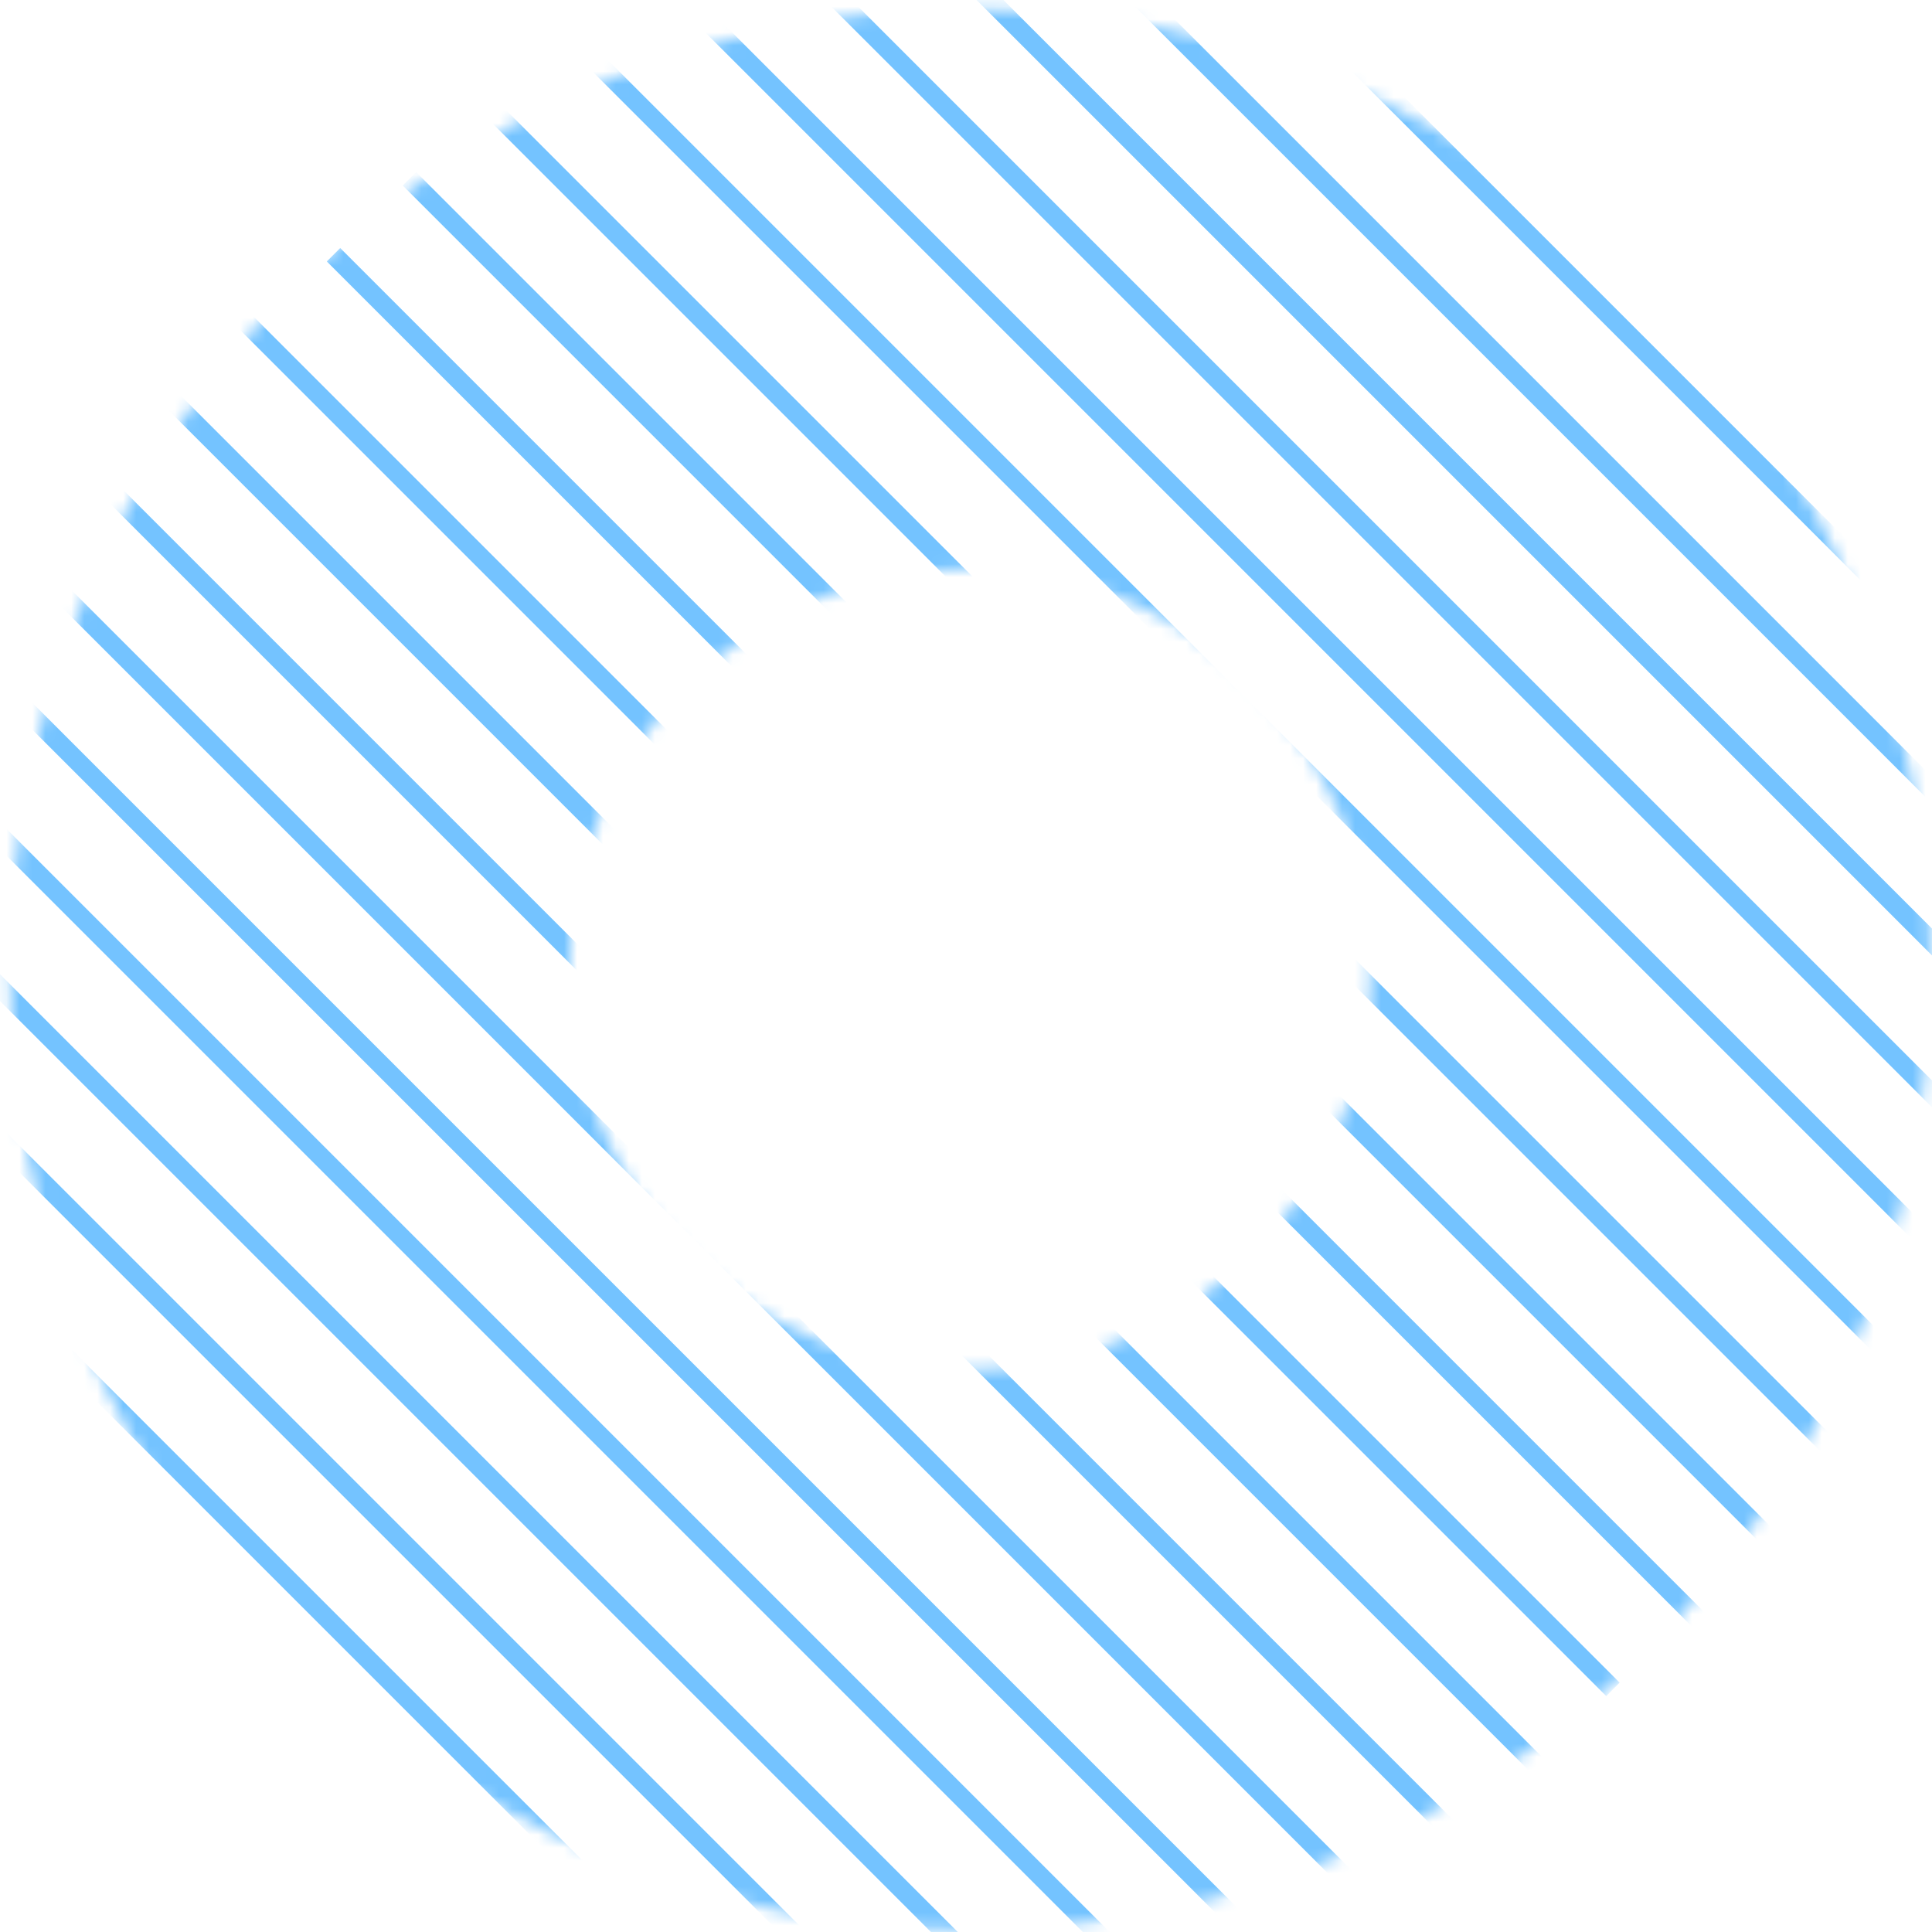 <svg width="149" height="149" viewBox="0 0 149 149" fill="none" xmlns="http://www.w3.org/2000/svg">
<mask id="mask0_6779_2258" style="mask-type:alpha" maskUnits="userSpaceOnUse" x="0" y="0" width="149" height="149">
<path d="M148.881 74.758C148.881 115.659 115.724 148.816 74.823 148.816C33.922 148.816 0.766 115.659 0.766 74.758C0.766 33.857 33.922 0.701 74.823 0.701C115.724 0.701 148.881 33.857 148.881 74.758ZM43.916 74.758C43.916 91.828 57.754 105.665 74.823 105.665C91.893 105.665 105.73 91.828 105.73 74.758C105.73 57.689 91.893 43.852 74.823 43.852C57.754 43.852 43.916 57.689 43.916 74.758Z" fill="#E3F3FF"/>
</mask>
<g mask="url(#mask0_6779_2258)">
<rect x="-57.851" y="99.27" width="150.798" height="1.464" transform="rotate(45 -57.851 99.27)" fill="#74C3FF"/>
<rect x="-51.995" y="93.414" width="150.798" height="1.464" transform="rotate(45 -51.995 93.414)" fill="#74C3FF"/>
<rect x="-46.139" y="87.558" width="150.798" height="1.464" transform="rotate(45 -46.139 87.558)" fill="#74C3FF"/>
<rect x="-40.283" y="81.702" width="150.798" height="1.464" transform="rotate(45 -40.283 81.702)" fill="#74C3FF"/>
<rect x="-34.425" y="75.846" width="150.798" height="1.464" transform="rotate(45 -34.425 75.846)" fill="#74C3FF"/>
<rect x="-28.568" y="69.989" width="150.798" height="1.464" transform="rotate(45 -28.568 69.989)" fill="#74C3FF"/>
<rect x="-22.713" y="64.133" width="150.798" height="1.464" transform="rotate(45 -22.713 64.133)" fill="#74C3FF"/>
<rect x="-16.856" y="58.277" width="150.798" height="1.464" transform="rotate(45 -16.856 58.277)" fill="#74C3FF"/>
<rect x="-11.001" y="52.42" width="150.798" height="1.464" transform="rotate(45 -11.001 52.42)" fill="#74C3FF"/>
<rect x="-5.144" y="46.565" width="150.798" height="1.464" transform="rotate(45 -5.144 46.565)" fill="#74C3FF"/>
<rect x="0.711" y="40.708" width="150.798" height="1.464" transform="rotate(45 0.711 40.708)" fill="#74C3FF"/>
<rect x="6.566" y="34.852" width="150.798" height="1.464" transform="rotate(45 6.566 34.852)" fill="#74C3FF"/>
<rect x="12.425" y="28.996" width="150.798" height="1.464" transform="rotate(45 12.425 28.996)" fill="#74C3FF"/>
<rect x="18.28" y="23.139" width="150.798" height="1.464" transform="rotate(45 18.28 23.139)" fill="#74C3FF"/>
<rect x="26.238" y="19.128" width="150.798" height="1.464" transform="rotate(45 26.238 19.128)" fill="#74C3FF"/>
<rect x="32.094" y="13.271" width="150.798" height="1.464" transform="rotate(45 32.094 13.271)" fill="#74C3FF"/>
<rect x="37.95" y="7.415" width="150.798" height="1.464" transform="rotate(45 37.95 7.415)" fill="#74C3FF"/>
<rect x="43.806" y="1.559" width="150.798" height="1.464" transform="rotate(45 43.806 1.559)" fill="#74C3FF"/>
<rect x="49.664" y="-4.298" width="150.798" height="1.464" transform="rotate(45 49.664 -4.298)" fill="#74C3FF"/>
<rect x="55.52" y="-10.153" width="150.798" height="1.464" transform="rotate(45 55.52 -10.153)" fill="#74C3FF"/>
<rect x="61.376" y="-16.01" width="150.798" height="1.464" transform="rotate(45 61.376 -16.01)" fill="#74C3FF"/>
<rect x="67.233" y="-21.866" width="150.798" height="1.464" transform="rotate(45 67.233 -21.866)" fill="#74C3FF"/>
<rect x="73.087" y="-27.723" width="150.798" height="1.464" transform="rotate(45 73.087 -27.723)" fill="#74C3FF"/>
<rect x="78.943" y="-33.578" width="150.798" height="1.464" transform="rotate(45 78.943 -33.578)" fill="#74C3FF"/>
<rect x="84.8" y="-39.435" width="150.798" height="1.464" transform="rotate(45 84.8 -39.435)" fill="#74C3FF"/>
<rect x="90.655" y="-45.291" width="150.798" height="1.464" transform="rotate(45 90.655 -45.291)" fill="#74C3FF"/>
<rect x="96.511" y="-51.147" width="150.798" height="1.464" transform="rotate(45 96.511 -51.147)" fill="#74C3FF"/>
<rect x="102.369" y="-57.004" width="150.798" height="1.464" transform="rotate(45 102.369 -57.004)" fill="#74C3FF"/>
</g>
</svg>
